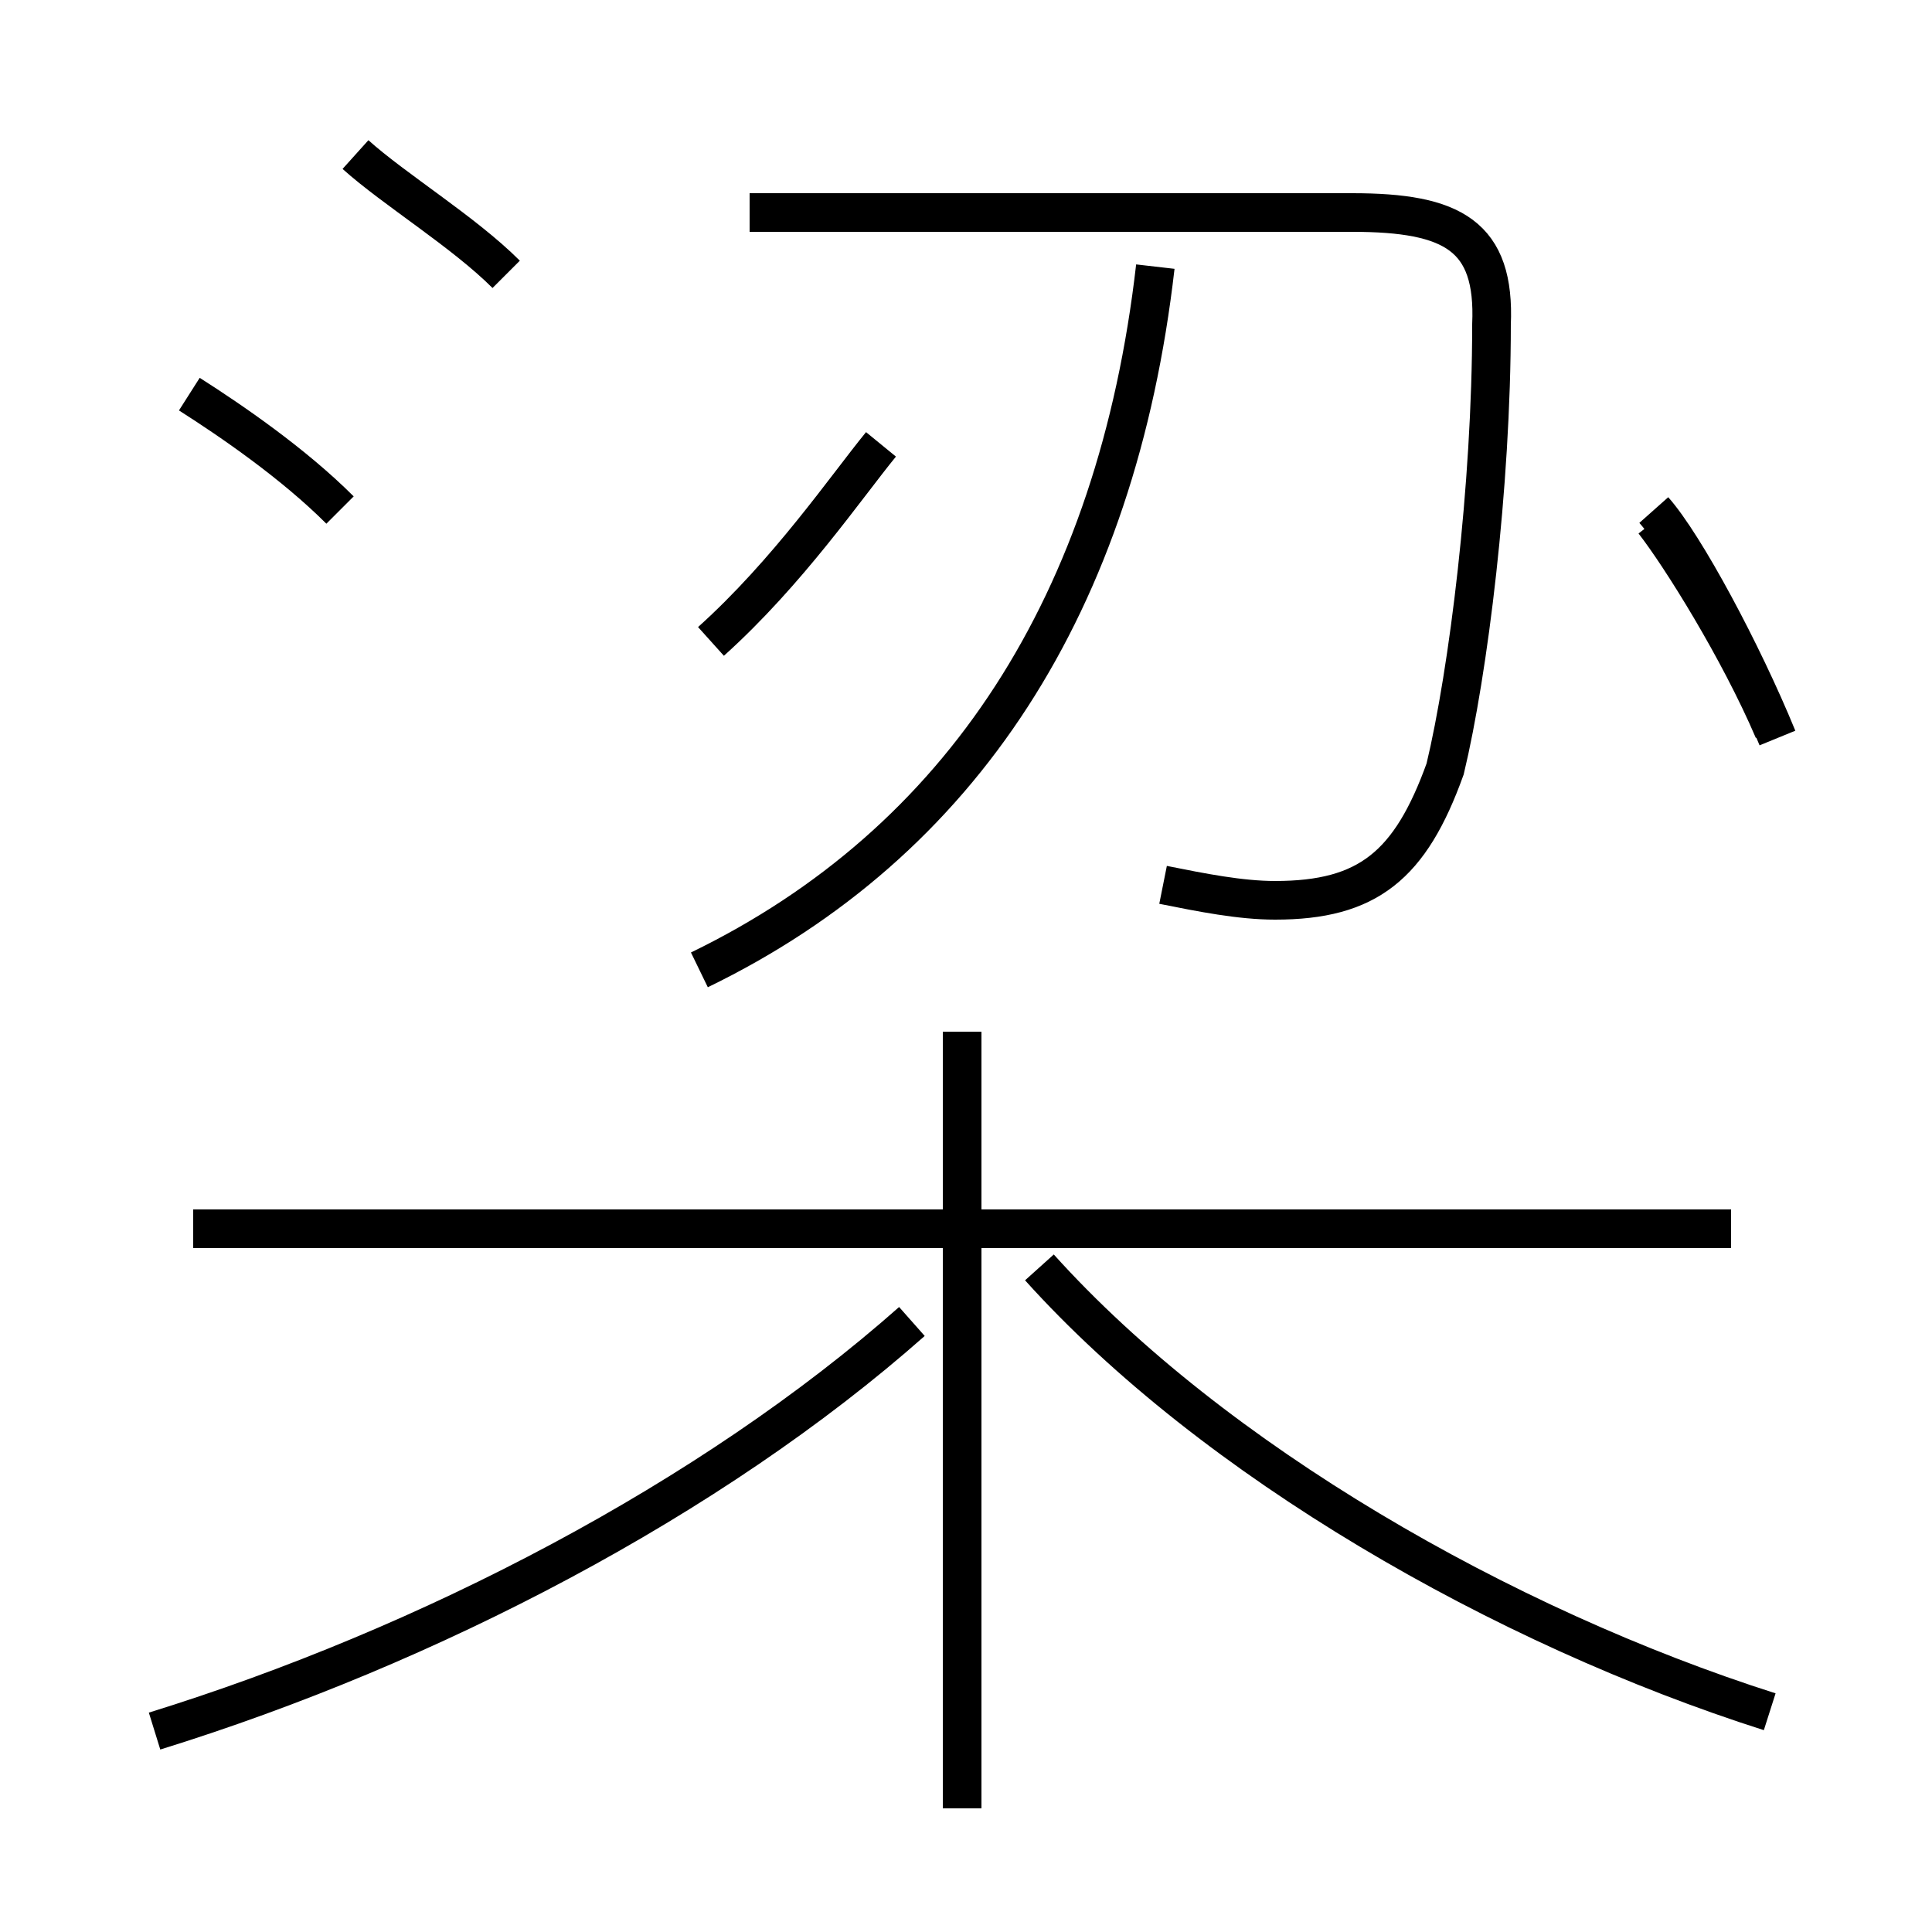 <?xml version='1.0' encoding='utf8'?>
<svg viewBox="0.0 -44.0 50.0 50.0" version="1.1" xmlns="http://www.w3.org/2000/svg">
<rect x="0.0" y="-44.0" width="50.0" height="50.0" fill="#808080" stroke="none"/>
<rect x="-1000" y="-1000" width="2000" height="2000" stroke="white" fill="white"/>
<g style="fill:none; stroke:#000000;  stroke-width:1">
<path d="M 13.1 36.9 C 12.0 38.0 10.2 39.1 9.2 40.0 M 8.8 30.8 C 7.6 32.0 6.0 33.1 4.9 33.8 M 18.1 18.9 C 24.9 22.2 28.9 28.4 29.9 37.1 M 30.1 21.1 C 31.1 20.9 32.1 20.7 33.0 20.7 C 35.4 20.7 36.5 21.6 37.4 24.1 C 38.0 26.6 38.6 31.4 38.6 35.6 C 38.7 37.9 37.6 38.5 35.0 38.5 L 19.4 38.5 M 18.4 27.4 C 20.4 29.2 21.9 31.4 22.8 32.5 M 45.9 25.1 C 45.0 27.2 43.5 29.6 42.8 30.5 M 46.0 24.9 C 45.1 27.1 43.6 29.9 42.8 30.8 M 24.9 -2.8 L 24.9 17.3 M 4.0 -0.8 C 11.1 1.4 18.4 5.2 23.6 9.8 M 44.8 12.2 L 5.0 12.2 M 45.8 -0.3 C 38.9 1.9 31.4 6.2 26.9 11.2" transform="scale(1, -1)" />
</g>
</svg>